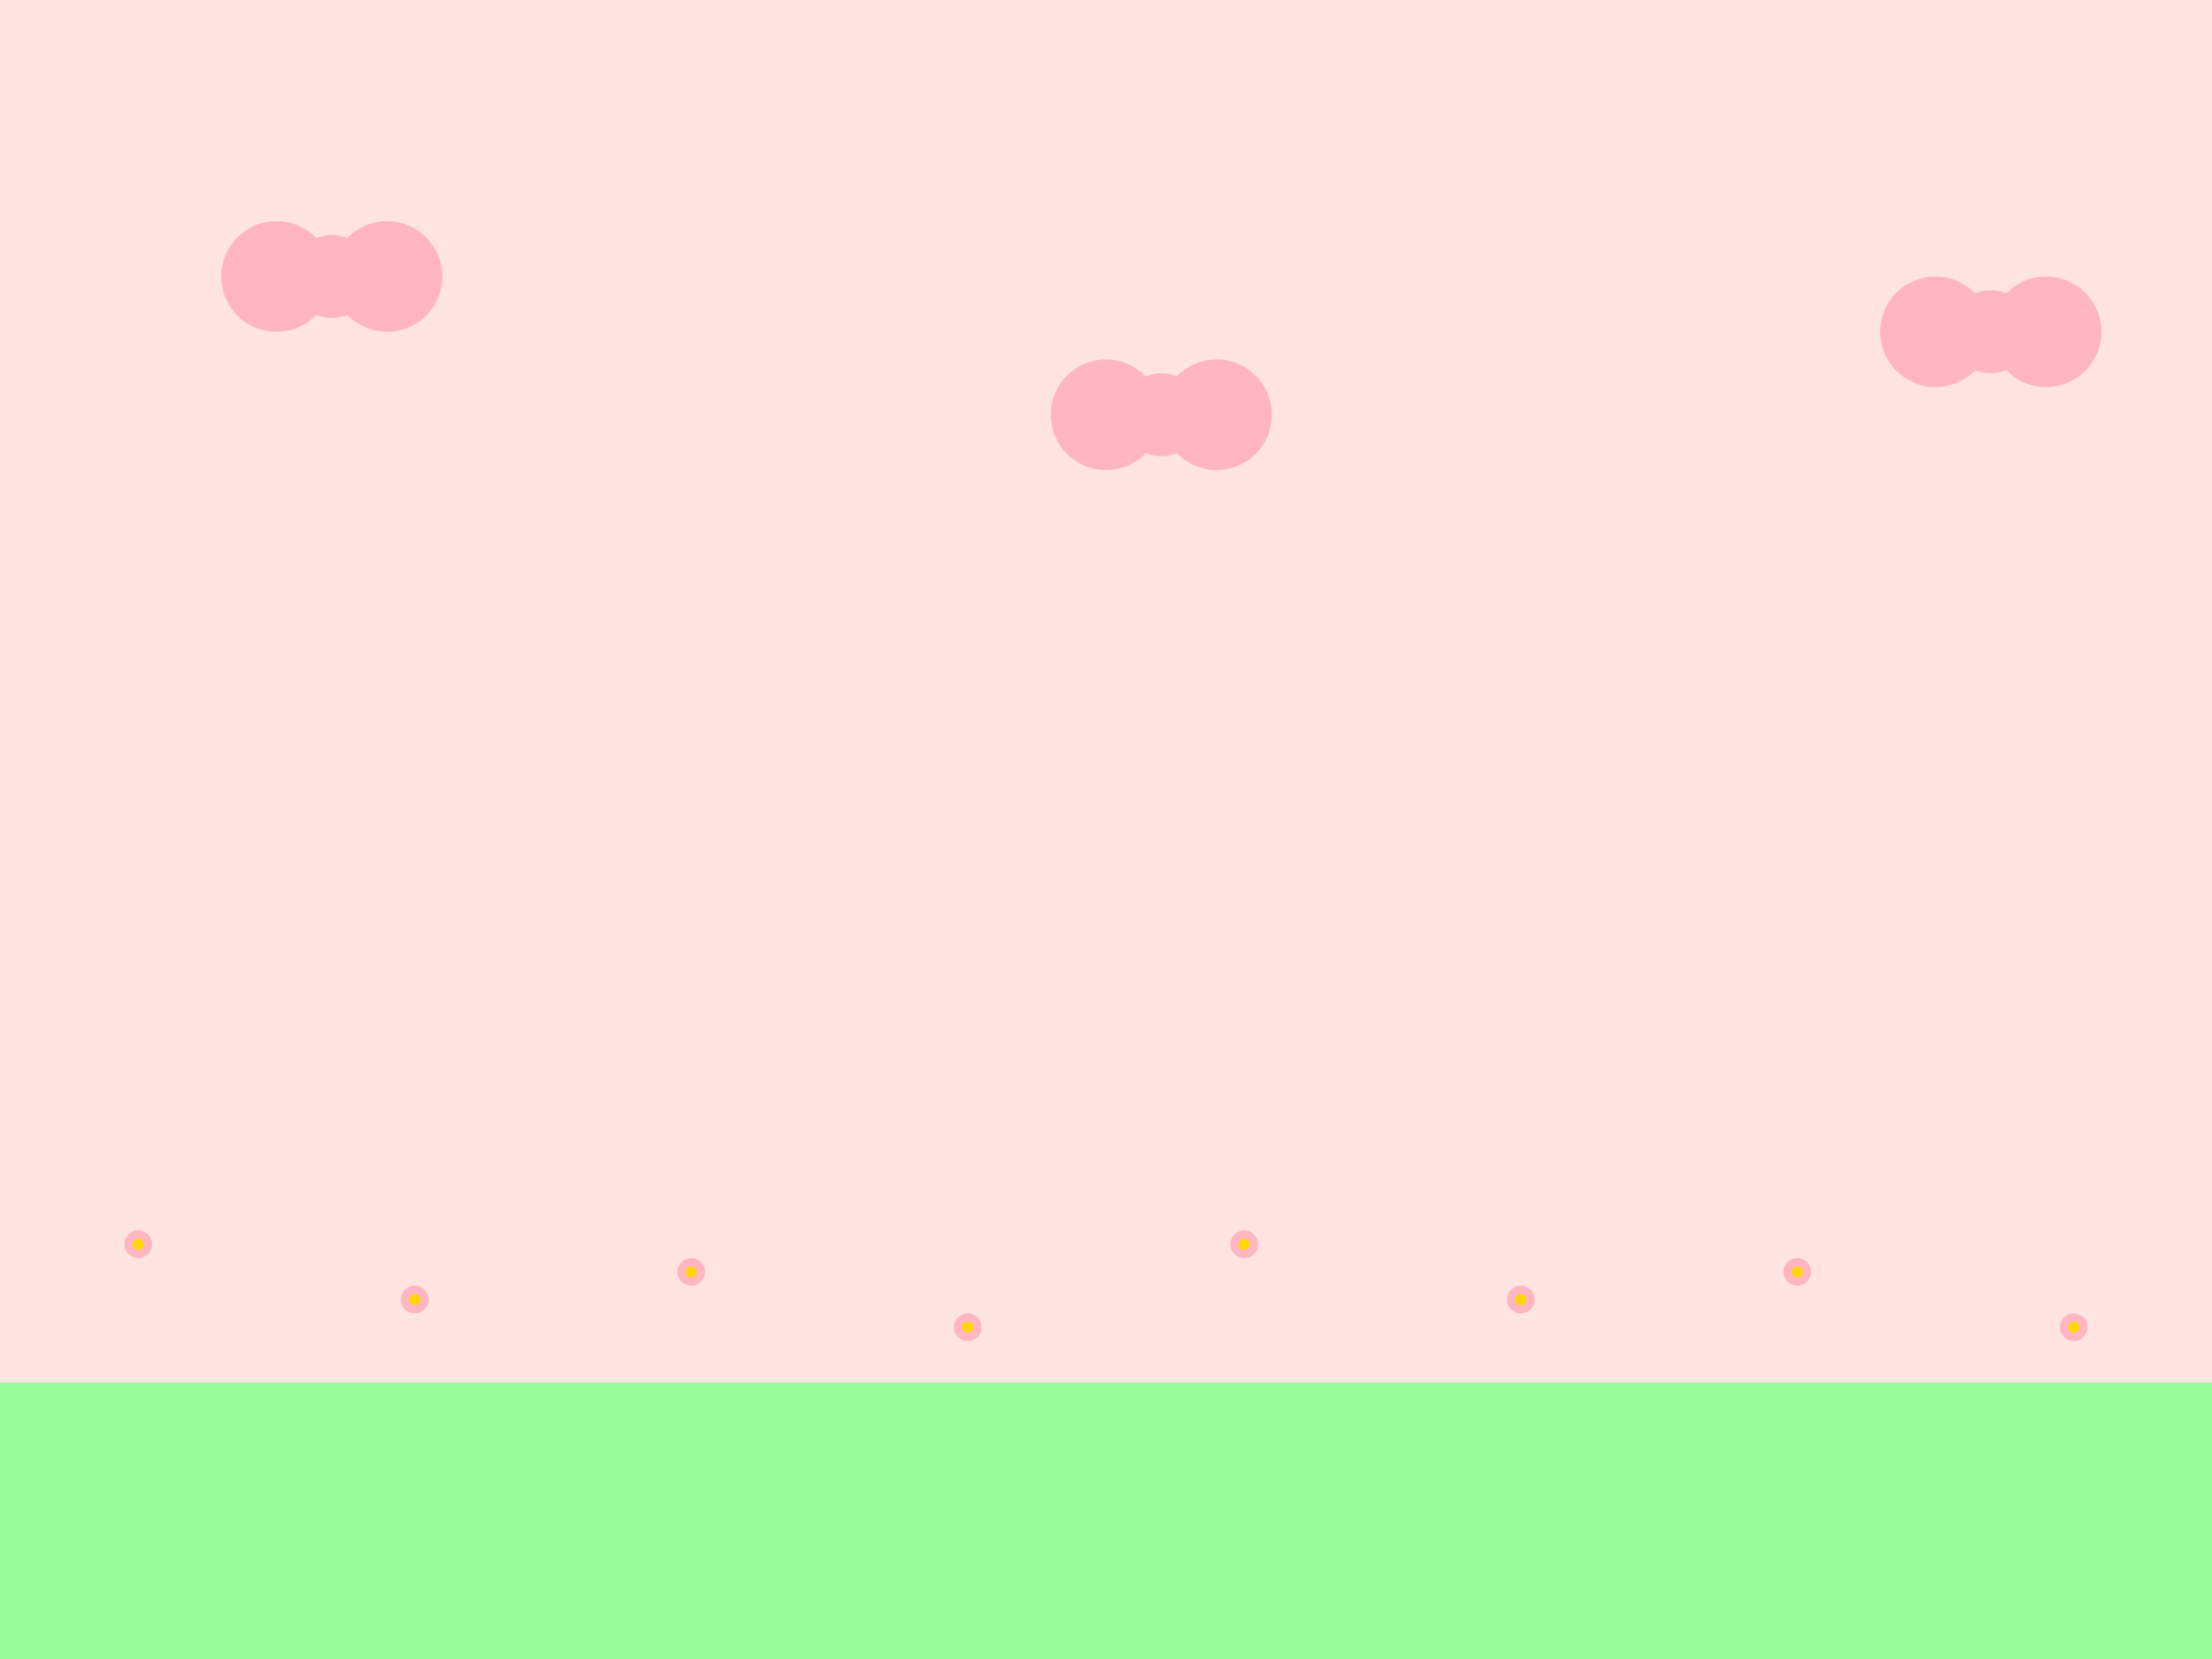 <?xml version="1.0" encoding="UTF-8"?>
<svg width="800" height="600" viewBox="0 0 800 600" xmlns="http://www.w3.org/2000/svg">
    <!-- Sky -->
    <rect width="800" height="600" fill="#FFE4E1"/>
    
    <!-- Ground -->
    <rect y="500" width="800" height="100" fill="#98FB98"/>
    
    <!-- Small flowers -->
    <g transform="translate(50, 450)">
        <circle cx="0" cy="0" r="5" fill="#FFB6C1"/>
        <circle cx="0" cy="0" r="2" fill="#FFD700"/>
    </g>
    <g transform="translate(150, 470)">
        <circle cx="0" cy="0" r="5" fill="#FFB6C1"/>
        <circle cx="0" cy="0" r="2" fill="#FFD700"/>
    </g>
    <g transform="translate(250, 460)">
        <circle cx="0" cy="0" r="5" fill="#FFB6C1"/>
        <circle cx="0" cy="0" r="2" fill="#FFD700"/>
    </g>
    <g transform="translate(350, 480)">
        <circle cx="0" cy="0" r="5" fill="#FFB6C1"/>
        <circle cx="0" cy="0" r="2" fill="#FFD700"/>
    </g>
    <g transform="translate(450, 450)">
        <circle cx="0" cy="0" r="5" fill="#FFB6C1"/>
        <circle cx="0" cy="0" r="2" fill="#FFD700"/>
    </g>
    <g transform="translate(550, 470)">
        <circle cx="0" cy="0" r="5" fill="#FFB6C1"/>
        <circle cx="0" cy="0" r="2" fill="#FFD700"/>
    </g>
    <g transform="translate(650, 460)">
        <circle cx="0" cy="0" r="5" fill="#FFB6C1"/>
        <circle cx="0" cy="0" r="2" fill="#FFD700"/>
    </g>
    <g transform="translate(750, 480)">
        <circle cx="0" cy="0" r="5" fill="#FFB6C1"/>
        <circle cx="0" cy="0" r="2" fill="#FFD700"/>
    </g>
    
    <!-- Clouds -->
    <g transform="translate(100, 100)">
        <circle cx="0" cy="0" r="20" fill="#FFB6C1"/>
        <circle cx="20" cy="0" r="15" fill="#FFB6C1"/>
        <circle cx="40" cy="0" r="20" fill="#FFB6C1"/>
    </g>
    <g transform="translate(400, 150)">
        <circle cx="0" cy="0" r="20" fill="#FFB6C1"/>
        <circle cx="20" cy="0" r="15" fill="#FFB6C1"/>
        <circle cx="40" cy="0" r="20" fill="#FFB6C1"/>
    </g>
    <g transform="translate(700, 120)">
        <circle cx="0" cy="0" r="20" fill="#FFB6C1"/>
        <circle cx="20" cy="0" r="15" fill="#FFB6C1"/>
        <circle cx="40" cy="0" r="20" fill="#FFB6C1"/>
    </g>
</svg> 